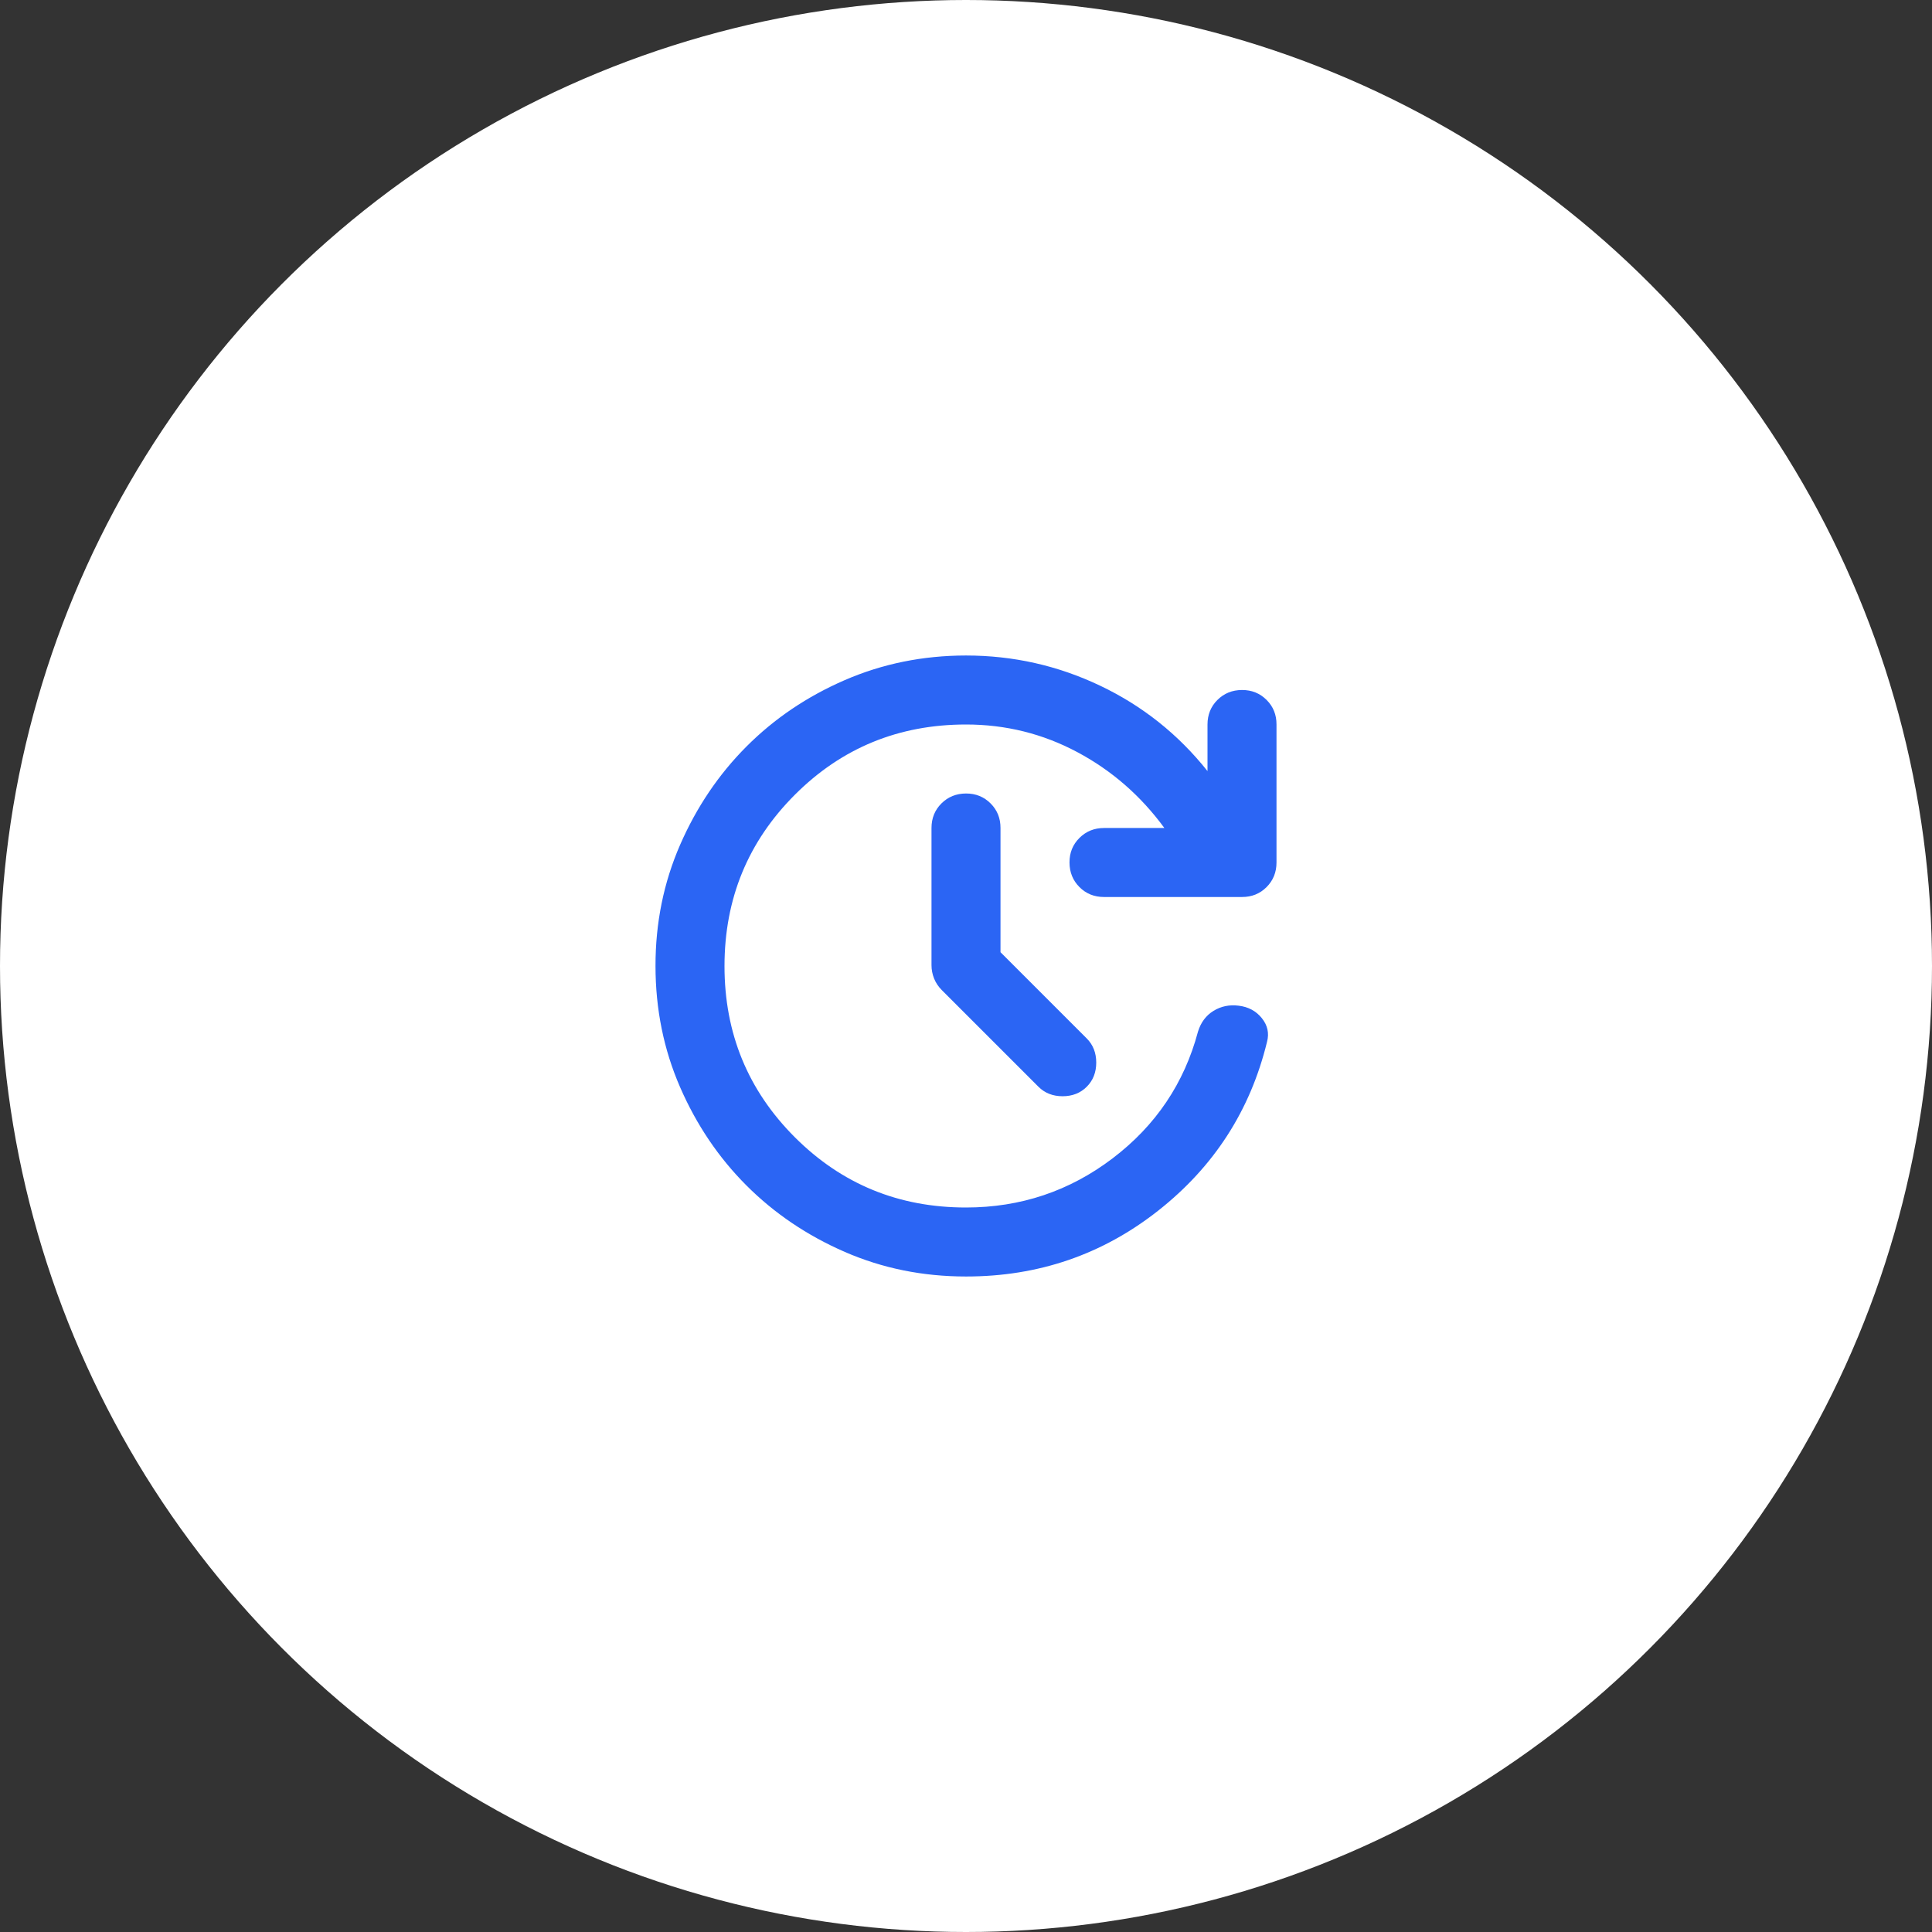 <svg width="56" height="56" viewBox="0 0 56 56" fill="none" xmlns="http://www.w3.org/2000/svg">
<rect x="0" y="0" width="56" height="56" fill="#333333" stroke="none"/>
<circle cx="28" cy="28" r="28" fill="white"/>
<path d="M28 37C26.75 37 25.579 36.763 24.488 36.288C23.397 35.813 22.447 35.172 21.638 34.363C20.829 33.554 20.188 32.604 19.713 31.513C19.238 30.422 19.001 29.251 19 28C18.999 26.749 19.237 25.579 19.713 24.488C20.189 23.397 20.83 22.447 21.637 21.638C22.444 20.829 23.394 20.187 24.487 19.713C25.58 19.239 26.751 19.001 28 19C29.367 19 30.663 19.292 31.888 19.875C33.113 20.458 34.151 21.283 35 22.35V21C35 20.717 35.096 20.479 35.288 20.288C35.48 20.097 35.717 20.001 36 20C36.283 19.999 36.52 20.095 36.713 20.288C36.906 20.481 37.001 20.718 37 21V25C37 25.283 36.904 25.521 36.712 25.713C36.52 25.905 36.283 26.001 36 26H32C31.717 26 31.479 25.904 31.288 25.712C31.097 25.52 31.001 25.283 31 25C30.999 24.717 31.095 24.48 31.288 24.288C31.481 24.096 31.718 24 32 24H33.75C33.067 23.067 32.225 22.333 31.225 21.8C30.225 21.267 29.15 21 28 21C26.05 21 24.396 21.679 23.038 23.038C21.68 24.397 21.001 26.051 21 28C20.999 29.949 21.679 31.604 23.038 32.963C24.397 34.322 26.051 35.001 28 35C29.583 35 31 34.525 32.25 33.575C33.5 32.625 34.325 31.4 34.725 29.9C34.808 29.633 34.958 29.433 35.175 29.3C35.392 29.167 35.633 29.117 35.9 29.15C36.183 29.183 36.408 29.304 36.575 29.512C36.742 29.72 36.792 29.949 36.725 30.2C36.242 32.183 35.192 33.813 33.575 35.088C31.958 36.363 30.1 37.001 28 37ZM29 27.6L31.5 30.1C31.683 30.283 31.775 30.517 31.775 30.8C31.775 31.083 31.683 31.317 31.5 31.5C31.317 31.683 31.083 31.775 30.8 31.775C30.517 31.775 30.283 31.683 30.1 31.5L27.3 28.7C27.2 28.6 27.125 28.488 27.075 28.363C27.025 28.238 27 28.109 27 27.975V24C27 23.717 27.096 23.479 27.288 23.288C27.48 23.097 27.717 23.001 28 23C28.283 22.999 28.52 23.095 28.713 23.288C28.906 23.481 29.001 23.718 29 24V27.6Z" fill="#2B65F4"/>
</svg>
